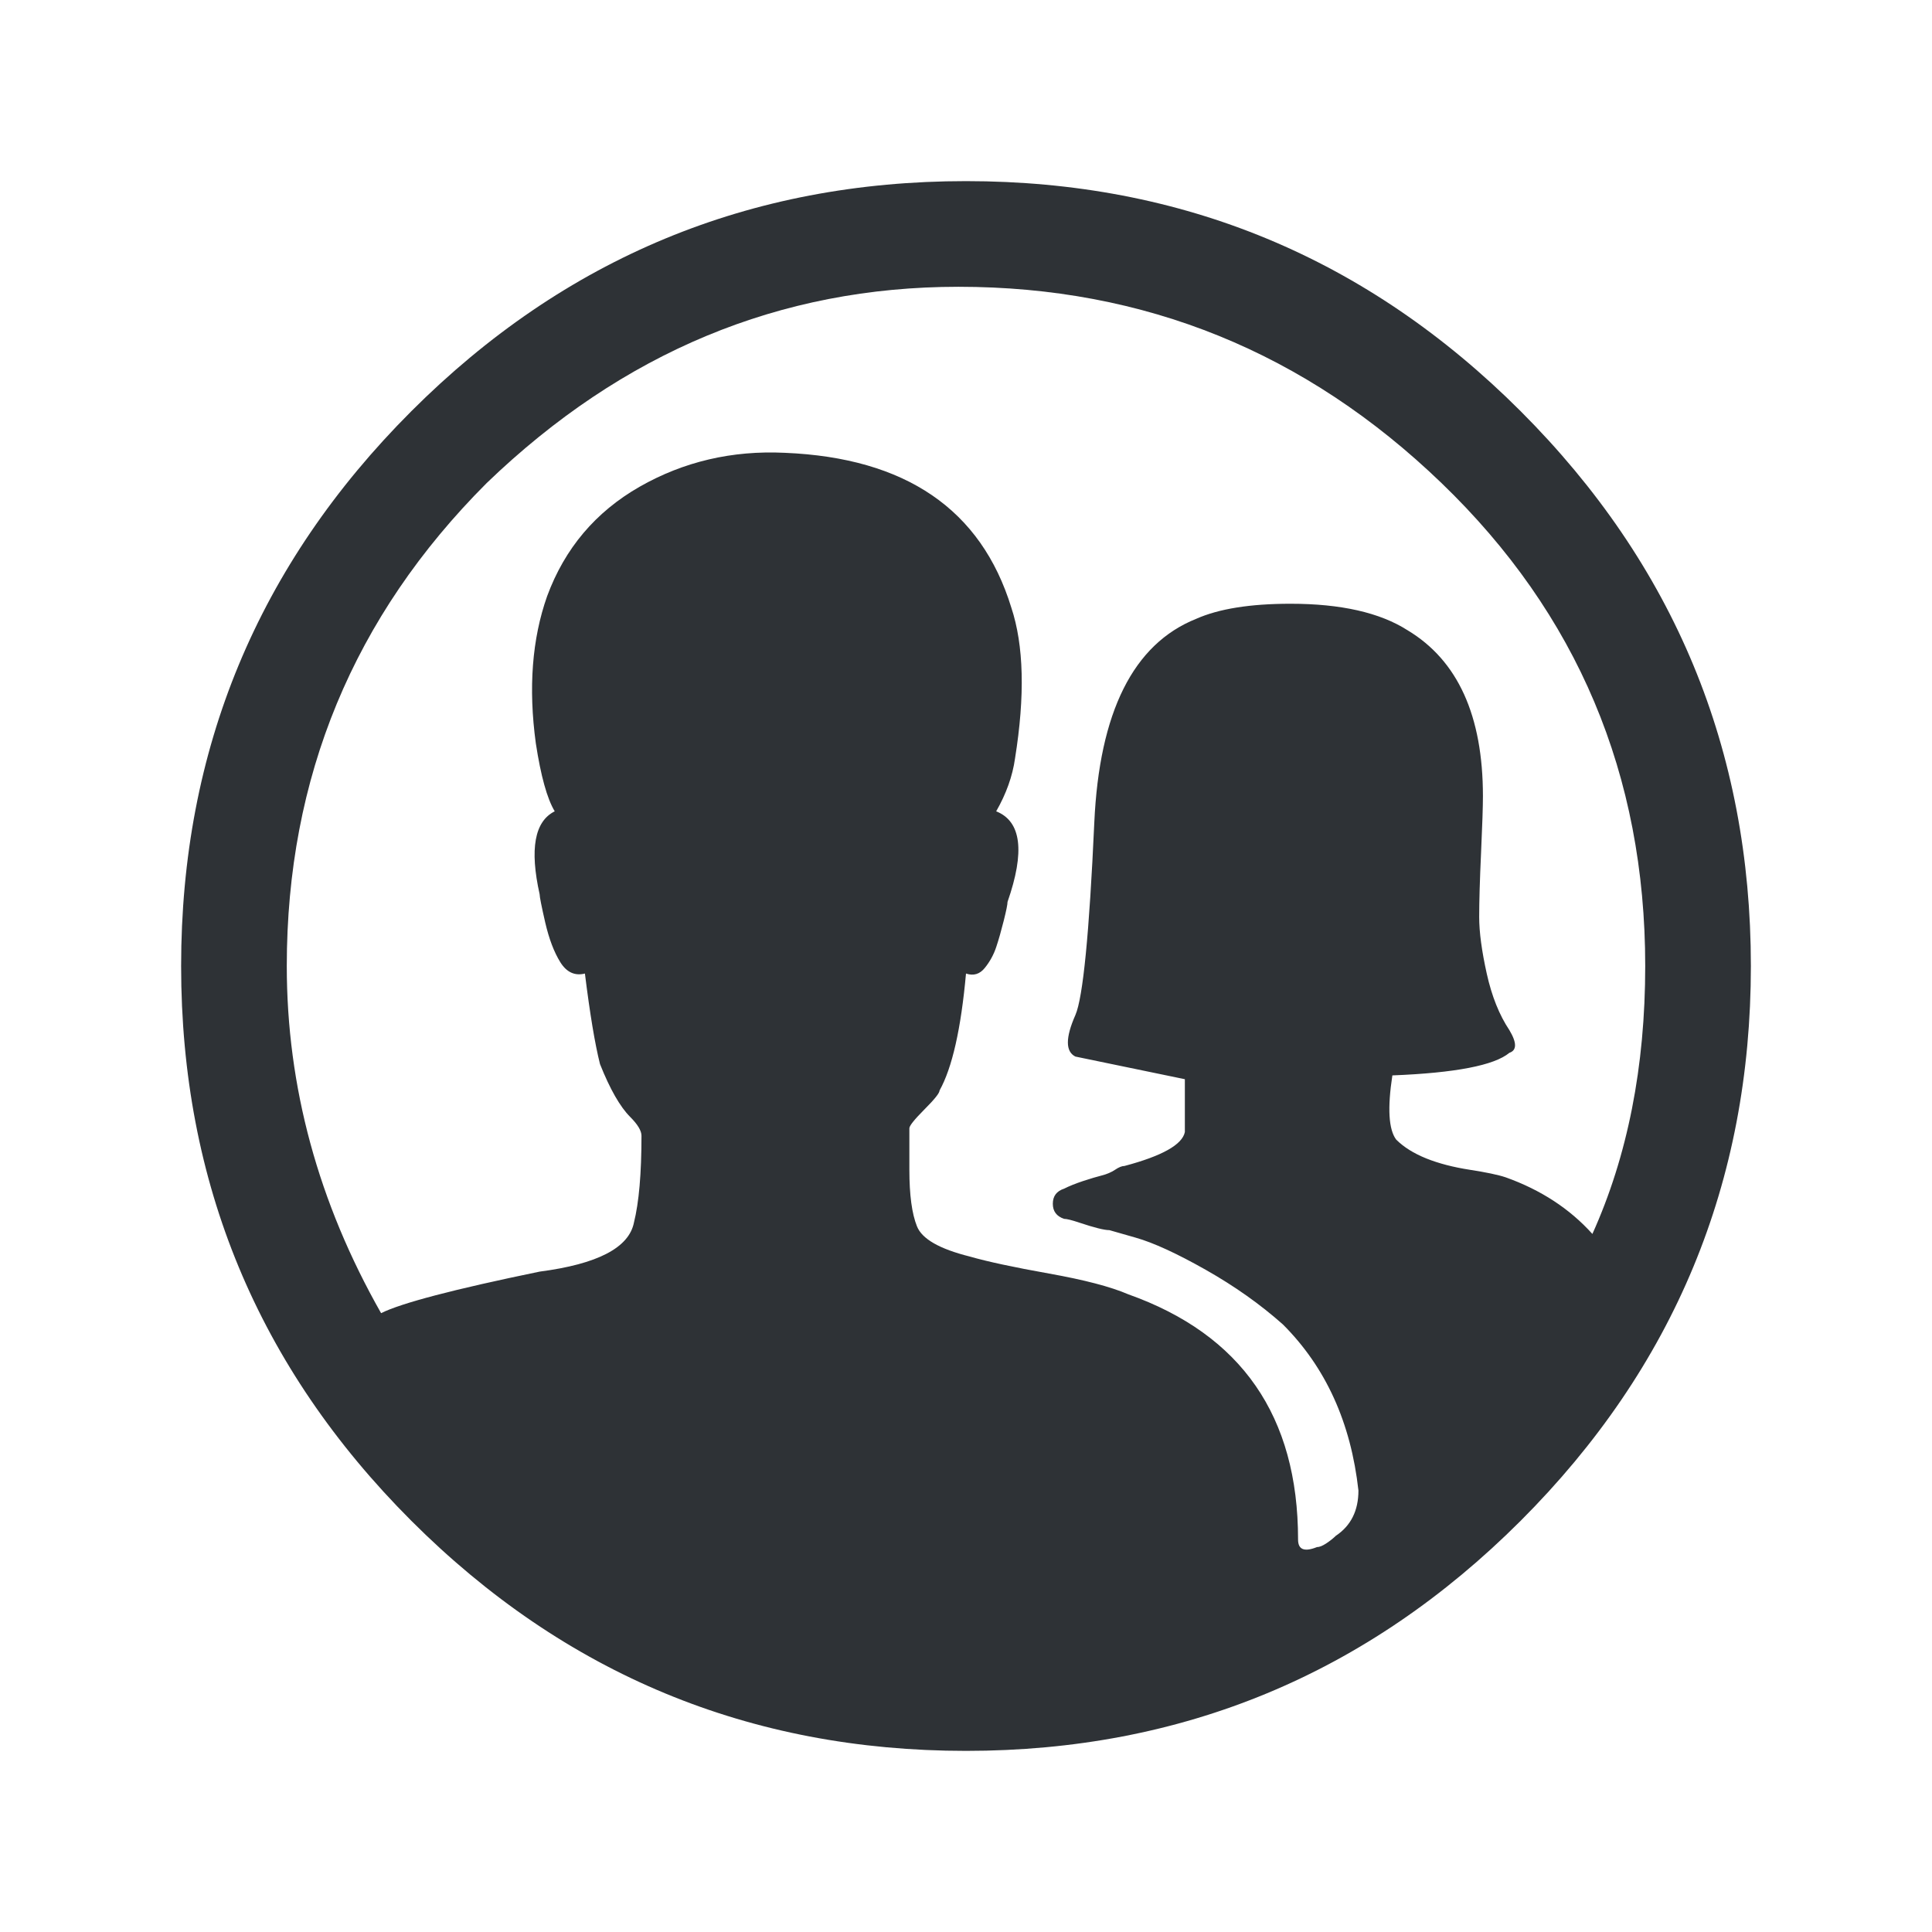 <?xml version="1.0" encoding="UTF-8"?>
<svg width="32px" height="32px" viewBox="0 0 32 32" version="1.1" xmlns="http://www.w3.org/2000/svg" xmlns:xlink="http://www.w3.org/1999/xlink">
    <!-- Generator: Sketch 63.1 (92452) - https://sketch.com -->
    <title>Icons/ion-ios-contacts</title>
    <desc>Created with Sketch.</desc>
    <g id="Icons/ion-ios-contacts" stroke="none" stroke-width="1" fill="none" fill-rule="evenodd" fill-opacity="0.9">
        <path d="M6.812,6.812 C9.354,4.271 12.417,3 16,3 C19.583,3 22.646,4.271 25.188,6.812 C27.729,9.354 29,12.417 29,16 C29,19.583 27.729,22.646 25.188,25.188 C22.646,27.729 19.583,29 16,29 C12.417,29 9.354,27.729 6.812,25.188 C4.271,22.646 3,19.583 3,16 C3,12.417 4.271,9.354 6.812,6.812 Z M24.938,19.5 C25.521,19.708 26,20.021 26.375,20.438 C26.958,19.146 27.25,17.667 27.25,16 C27.25,12.833 26.125,10.167 23.875,8 C21.625,5.833 18.958,4.75 15.875,4.75 C12.917,4.75 10.313,5.833 8.062,8 C5.854,10.208 4.75,12.875 4.75,16 C4.75,18 5.271,19.917 6.312,21.75 C6.646,21.583 7.521,21.354 8.938,21.062 C9.896,20.937 10.417,20.667 10.5,20.25 C10.583,19.917 10.625,19.438 10.625,18.812 C10.625,18.729 10.563,18.625 10.438,18.5 C10.271,18.333 10.104,18.042 9.938,17.625 C9.854,17.292 9.771,16.792 9.688,16.125 C9.521,16.167 9.385,16.104 9.281,15.938 C9.177,15.771 9.094,15.552 9.031,15.281 C8.969,15.01 8.938,14.854 8.938,14.812 C8.771,14.062 8.854,13.604 9.188,13.438 C9.062,13.229 8.958,12.854 8.875,12.312 C8.75,11.396 8.812,10.583 9.062,9.875 C9.354,9.083 9.865,8.479 10.594,8.062 C11.323,7.646 12.125,7.458 13,7.5 C15,7.583 16.25,8.437 16.75,10.062 C16.958,10.688 16.979,11.521 16.812,12.562 C16.771,12.854 16.667,13.146 16.5,13.438 C16.917,13.604 16.979,14.104 16.688,14.938 C16.688,14.979 16.667,15.083 16.625,15.25 C16.583,15.417 16.542,15.562 16.5,15.688 C16.458,15.813 16.396,15.927 16.312,16.031 C16.229,16.135 16.125,16.167 16,16.125 C15.917,17.042 15.771,17.687 15.562,18.062 C15.562,18.104 15.479,18.208 15.312,18.375 C15.146,18.542 15.062,18.646 15.062,18.688 L15.062,19.375 C15.062,19.792 15.104,20.104 15.188,20.312 C15.271,20.521 15.562,20.687 16.062,20.812 C16.354,20.896 16.792,20.99 17.375,21.094 C17.958,21.198 18.396,21.312 18.688,21.438 C20.563,22.104 21.5,23.458 21.5,25.5 C21.5,25.667 21.604,25.708 21.812,25.625 C21.854,25.625 21.906,25.604 21.969,25.562 C22.031,25.521 22.083,25.479 22.125,25.438 C22.375,25.271 22.5,25.021 22.5,24.688 C22.375,23.562 21.958,22.646 21.25,21.938 C20.875,21.604 20.448,21.302 19.969,21.031 C19.49,20.76 19.104,20.583 18.812,20.5 L18.375,20.375 C18.333,20.375 18.271,20.365 18.188,20.344 C18.104,20.323 18,20.292 17.875,20.25 C17.75,20.208 17.667,20.188 17.625,20.188 C17.5,20.146 17.438,20.063 17.438,19.938 C17.438,19.812 17.5,19.729 17.625,19.688 C17.708,19.646 17.812,19.604 17.938,19.562 C18.063,19.521 18.167,19.49 18.25,19.469 C18.333,19.448 18.406,19.417 18.469,19.375 C18.531,19.333 18.583,19.312 18.625,19.312 C19.25,19.146 19.583,18.958 19.625,18.75 L19.625,17.875 L17.812,17.5 C17.646,17.417 17.646,17.188 17.812,16.812 C17.938,16.521 18.042,15.458 18.125,13.625 C18.208,11.792 18.771,10.667 19.812,10.25 C20.188,10.083 20.708,10 21.375,10 C22.208,10 22.854,10.146 23.312,10.438 C24.146,10.938 24.562,11.854 24.562,13.188 C24.562,13.354 24.552,13.667 24.531,14.125 C24.51,14.583 24.5,14.937 24.5,15.188 C24.5,15.438 24.542,15.75 24.625,16.125 C24.708,16.5 24.833,16.812 25,17.062 C25.125,17.271 25.125,17.396 25,17.438 C24.75,17.646 24.104,17.771 23.062,17.812 C22.979,18.354 23,18.708 23.125,18.875 C23.25,19 23.417,19.104 23.625,19.188 C23.833,19.271 24.073,19.333 24.344,19.375 C24.615,19.417 24.812,19.458 24.938,19.5 Z" id="↳-🎨-Fill" fill="#181C21"></path>
    </g>
</svg>